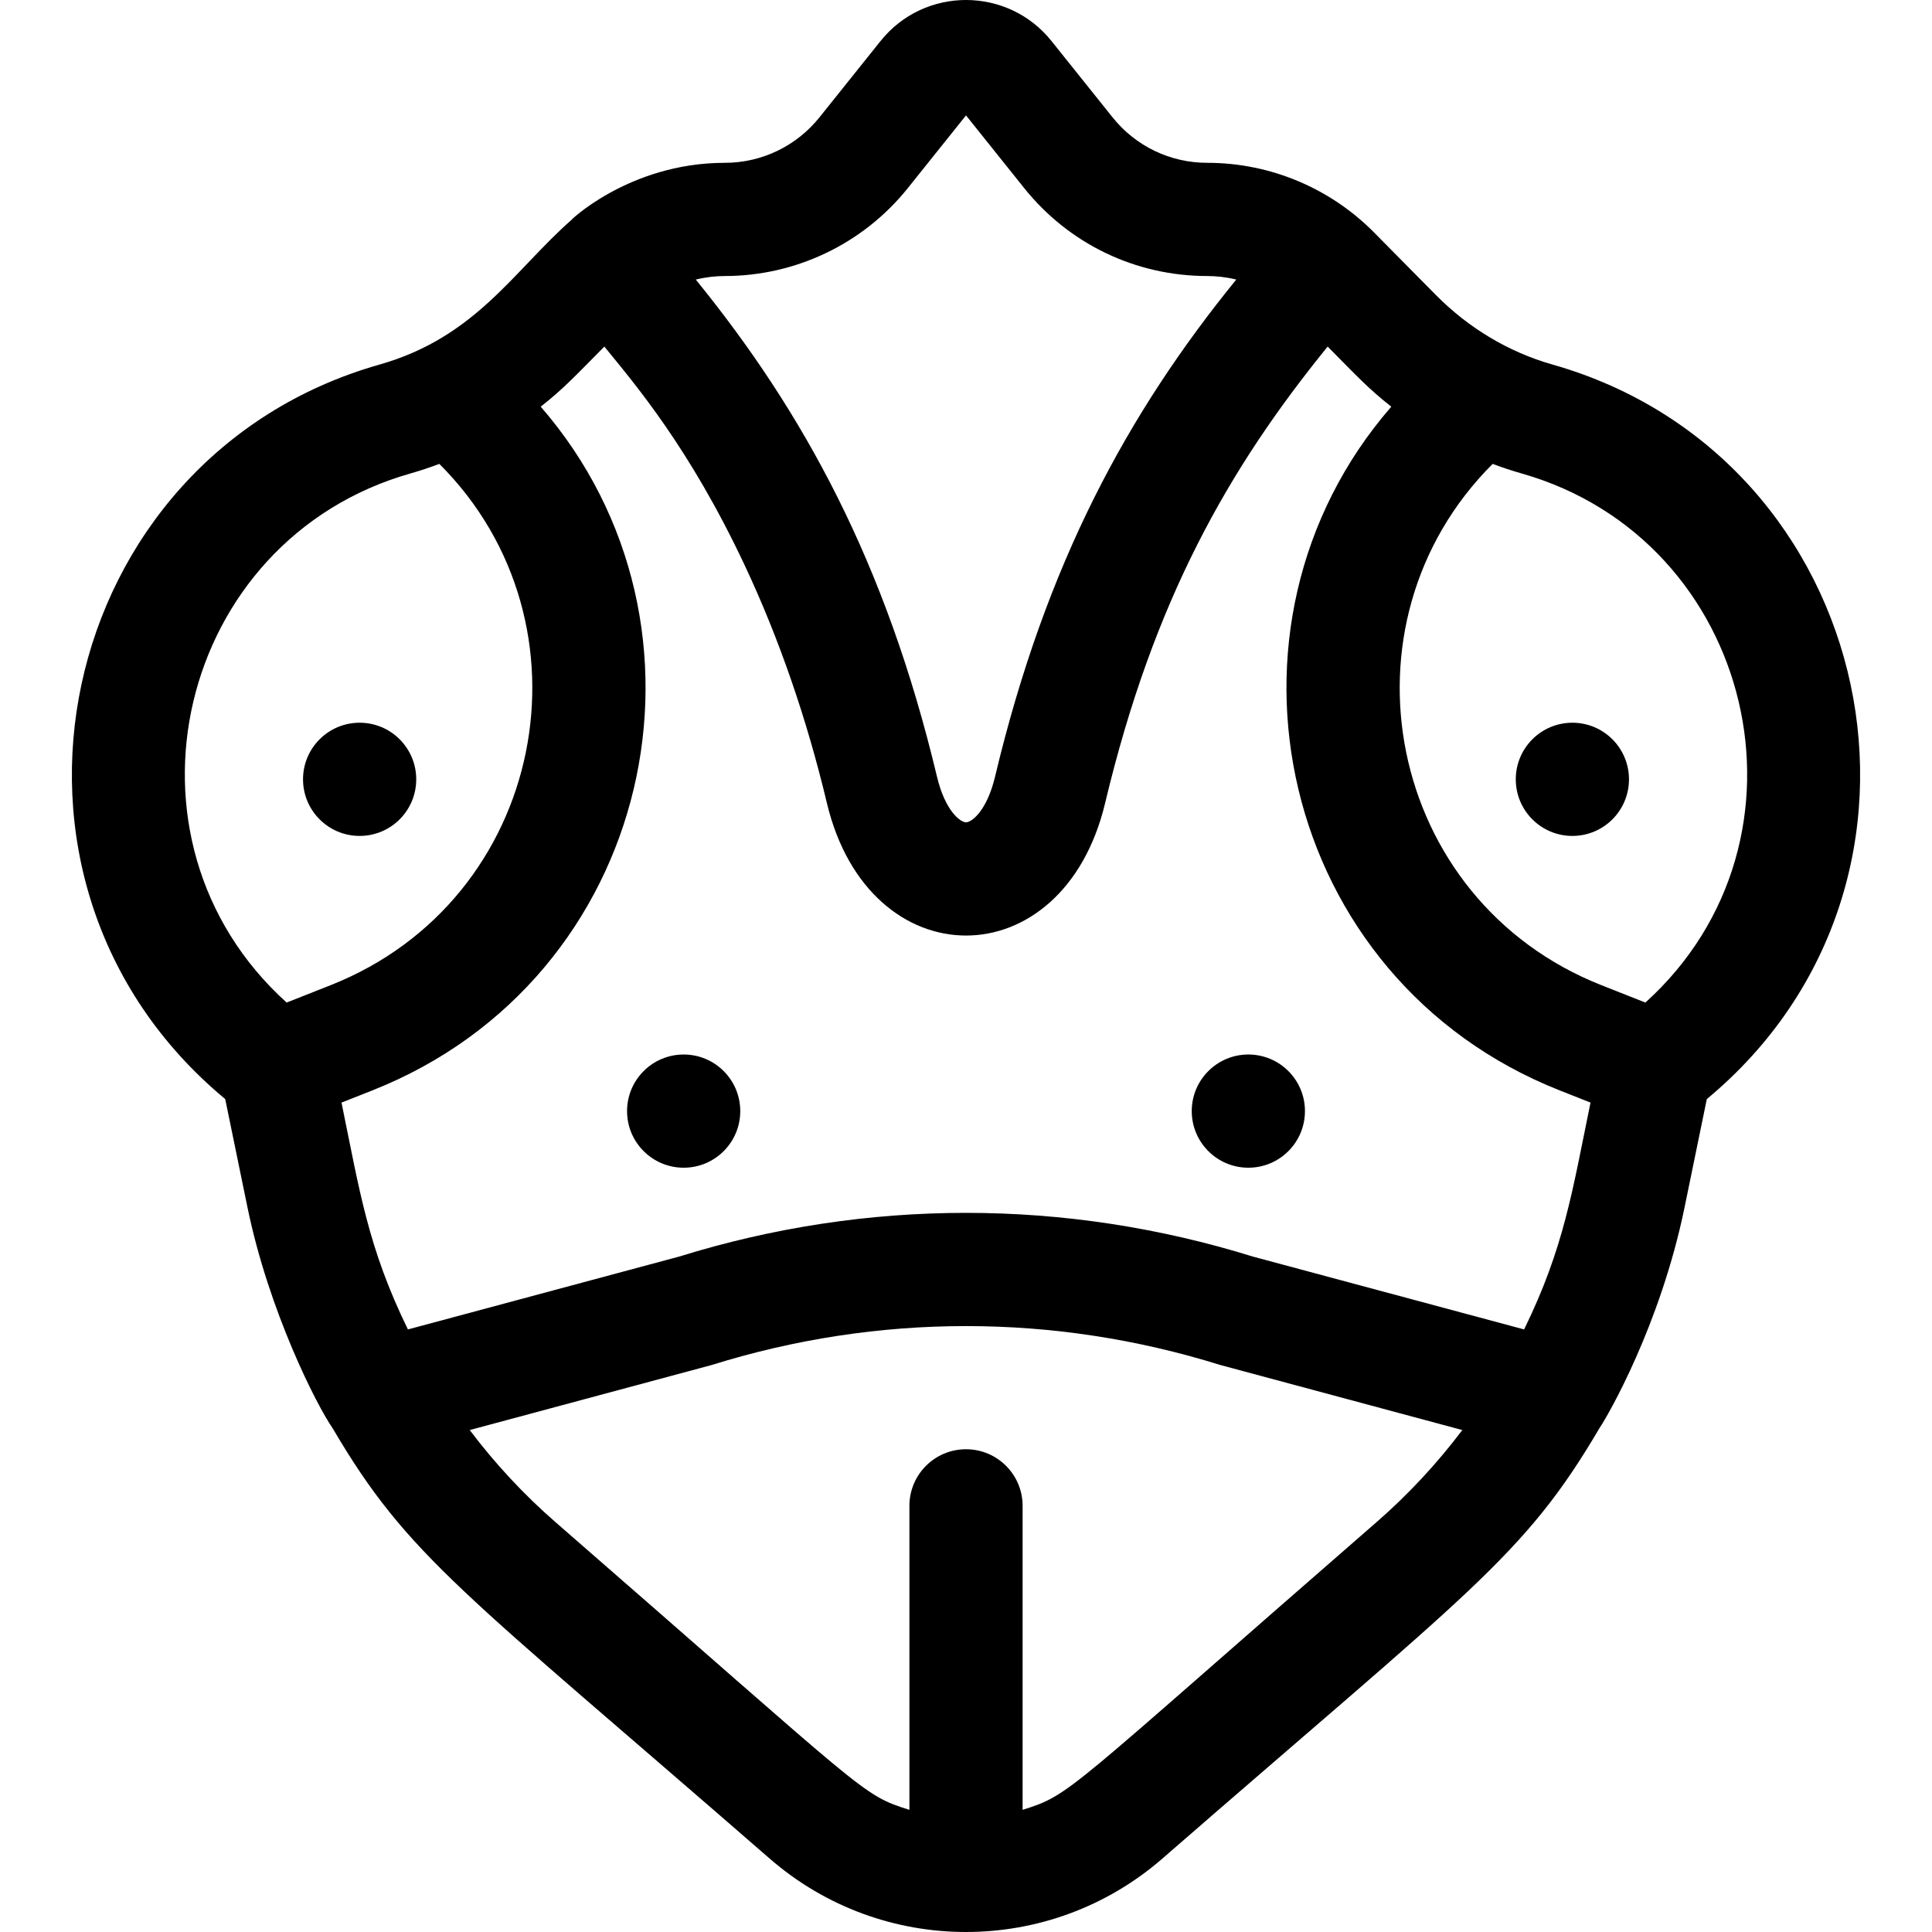 <svg id="Capa_1" enable-background="new 0 0 512 512" height="512" viewBox="0 0 512 512" width="512" xmlns="http://www.w3.org/2000/svg"><g><path d="m411.42 96.61c-11.517-3.271-22.183-9.627-30.844-18.379-16.875-17.06-16.45-16.64-16.45-16.64-11.451-11.575-27.283-18.442-44.194-18.442-9.82 0-18.971-4.398-25.108-12.073l-16.16-20.191c-11.607-14.502-33.696-14.526-45.322 0l-16.164 20.196c-5.946 7.435-15.07 12.069-25.105 12.069-25.848 0-41.921 16.256-40.48 14.99-15.457 13.573-25.466 31.215-51.007 38.47-86.16 24.462-110.852 136.614-40.902 194.654l5.896 28.689c5.668 27.568 18.39 52.568 22.573 58.548 20.079 34.173 34.133 42.964 115.816 114.042 29.852 25.965 74.266 25.921 104.071-.002 81.93-71.294 95.843-80.005 115.873-114.134 2.107-3.056 16.102-27.232 22.514-58.454l5.896-28.686c69.837-57.939 45.408-170.149-40.903-194.657zm1.955 192.377 8.128 3.211c-4.837 23.535-6.992 38.432-17.599 60.115l-71.855-19.299c-49.756-15.459-102.336-15.458-152.093-.001l-71.851 19.301c-10.614-21.697-12.779-36.643-17.603-60.116l8.126-3.211c74.605-29.476 95.287-122.981 44.667-181.213 6.061-4.774 9.037-8.016 16.864-15.929 8.104 9.97 22.513 26.713 37.205 57.983 9.098 19.373 16.421 40.562 21.767 62.974 11.158 46.808 62.571 46.862 73.742.002 12.836-53.807 32.719-88.66 58.971-120.958 7.75 7.835 10.769 11.127 16.866 15.927-50.666 58.281-29.865 151.768 44.665 181.214zm-172.772-239.164 15.399-19.241 15.396 19.236c11.858 14.828 29.548 23.332 48.534 23.332 2.368 0 5.102.296 7.688.935-28.804 35.433-50.434 75.189-63.928 131.759-2.154 9.037-6.183 12.078-7.689 12.078s-5.535-3.041-7.689-12.08c-13.544-56.777-35.344-96.582-63.925-131.752 2.627-.647 5.277-.939 7.683-.939 18.584-.001 36.577-8.382 48.531-23.328zm-131.823 75.647c2.586-.734 5.136-1.588 7.652-2.533 42.478 42.392 28.198 115.618-28.827 138.15l-11.646 4.601c-47.955-43.353-28.887-122.697 32.821-140.218zm255.975 277.949c-82.933 72.167-80.819 72.119-93.753 76.208v-80.562c0-8.284-6.716-15-15-15s-15 6.716-15 15v80.563c-12.892-4.076-10.411-3.686-93.754-76.21-8.436-7.34-16.06-15.55-22.77-24.439.441-.119 63.685-17.1 64.121-17.237 44.096-13.756 90.711-13.756 134.807 0 .432.135 63.686 17.117 64.124 17.235-6.712 8.889-14.337 17.1-22.775 24.442zm71.291-137.731-11.648-4.602c-57.018-22.528-71.311-95.754-28.826-138.15 2.517.945 5.067 1.8 7.653 2.534 61.705 17.521 80.767 96.886 32.821 140.218z"/><circle cx="181.178" cy="294.456" r="15"/><circle cx="330.826" cy="294.456" r="15"/><circle cx="95.306" cy="206.53" r="15"/><circle cx="416.697" cy="206.53" r="15"/></g></svg>